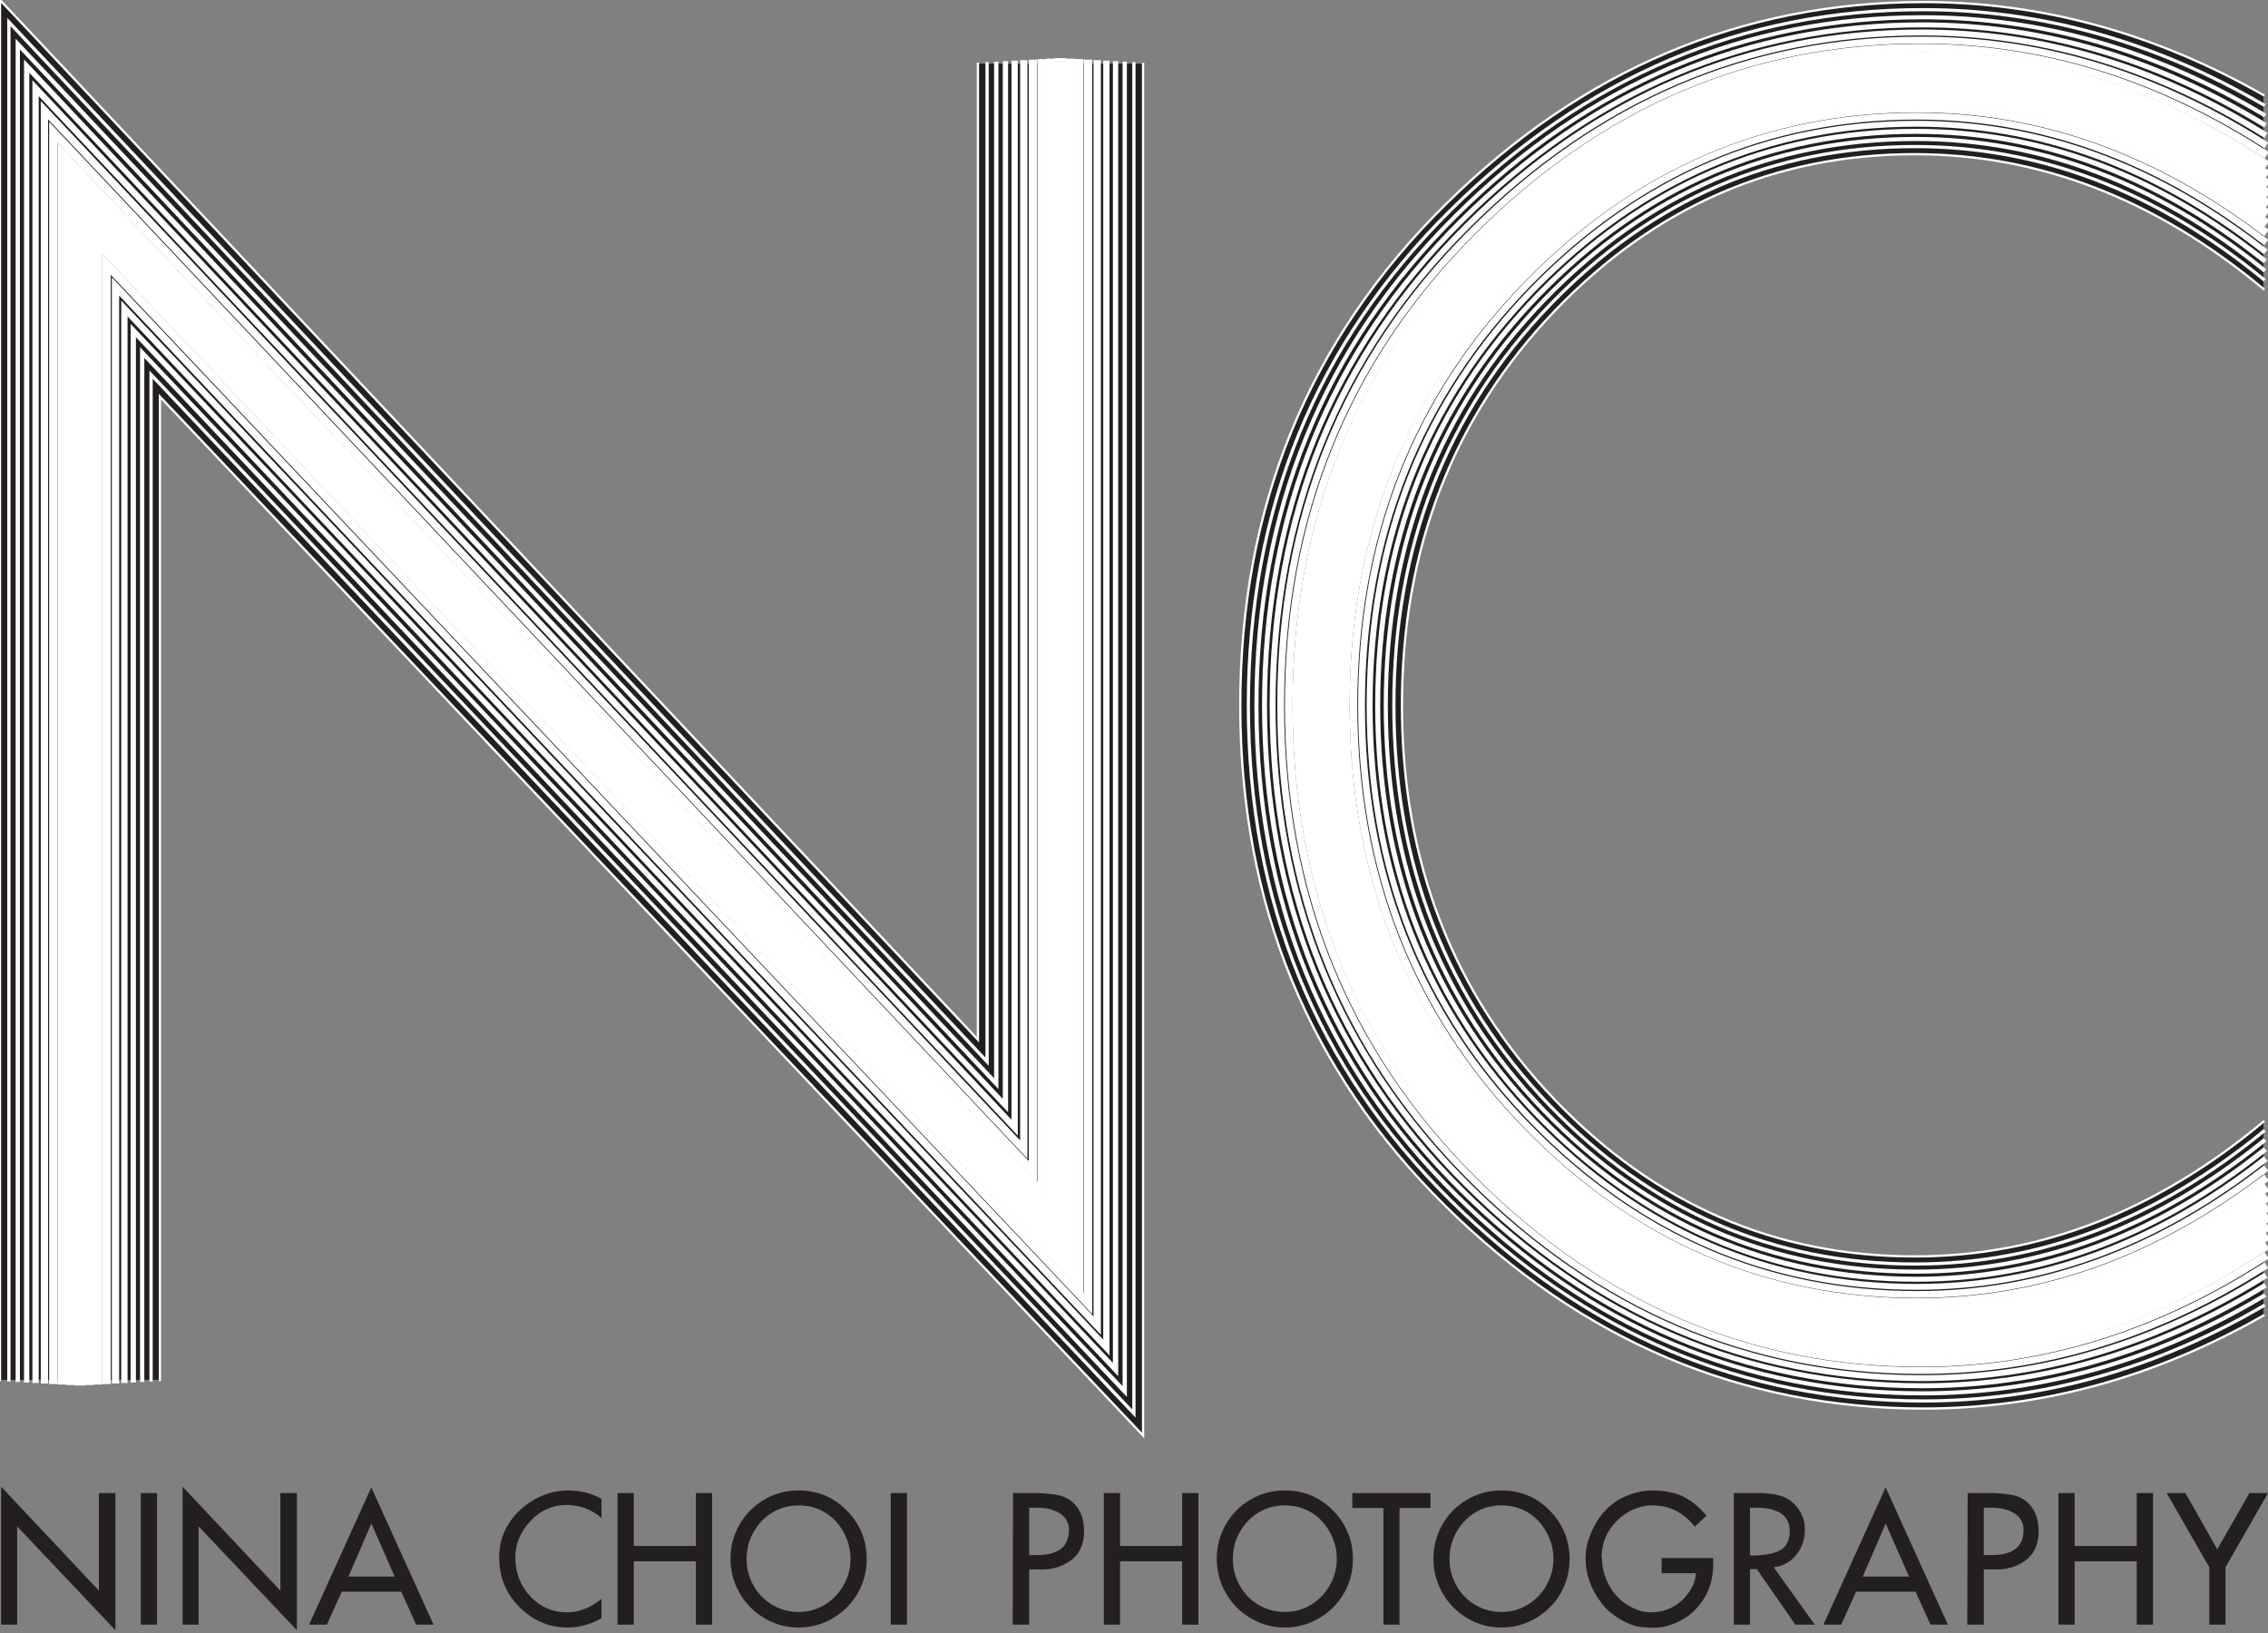 <svg xmlns="http://www.w3.org/2000/svg" viewBox="0 0 1000 720" enable-background="new 0 0 1000 720"><rect x="0" y="0" width="1000" height="720" fill="#808080" stroke="none"/><g><path d="M0 0l431.183 458.396V28.116h72.822v604.807L70.522 174.887v433.507H0V0zM844.276 67.977c54.934 0 106.167 19.798 153.693 59.407v-85.47C949.927 14.57 899.975.904 848.11.904c-80.237 0-150.502 29.763-210.802 89.303-60.306 59.533-90.453 133.122-90.453 220.766S577 472.206 637.308 531.74c60.3 59.54 130.564 89.302 210.8 89.302 51.87 0 101.82-13.666 149.86-41.01v-85.47c-47.525 39.61-98.758 59.407-153.692 59.407-61.582 0-114.473-22.997-158.676-68.99-44.975-47.01-67.456-105.017-67.456-174.006s22.48-126.996 67.456-174.006c44.202-45.994 97.094-68.99 158.676-68.99zM.498 655.485l43.118 45.84v-43.028h7.282v60.48L7.55 672.974v43.35H.498v-60.838zM62.06 658.296h7.167v58.028H62.06v-58.028zM80.503 655.485l43.118 45.84v-43.028h7.283v60.48l-43.348-45.802v43.35h-7.052v-60.84zM163.72 655.803l27.44 60.52h-7.658l-6.587-14.525H150.69l-6.586 14.526h-7.827l27.442-60.52zm.02 15.918l-10.11 23.41h20.386l-10.277-23.41zM265.2 704.94v8.547c-4.805 2.735-9.8 4.1-14.987 4.1-8.024 0-15.05-2.975-21.08-8.93-6.03-5.952-9.045-13.31-9.045-22.076 0-6.412 1.955-12.123 5.864-17.13 2.913-3.73 6.547-6.714 10.904-8.95 4.356-2.235 8.86-3.354 13.51-3.354 5.493 0 10.438 1.227 14.833 3.68v8.47c-4.447-3.834-9.57-5.75-15.37-5.75-6.21 0-11.53 2.37-15.963 7.11-4.434 4.74-6.65 10.048-6.65 15.925 0 6.9 2.248 12.7 6.746 17.402 4.42 4.6 9.71 6.9 15.868 6.9 5.493 0 10.616-1.98 15.37-5.942zM272.297 658.296h7.167v23.34h27.366v-23.34h7.167v58.028h-7.167v-27.94h-27.366v27.94h-7.167v-58.028zM352.102 657.146c8.355 0 15.42 2.926 21.195 8.777 1.456 1.456 2.683 2.926 3.68 4.408 3.448 5.06 5.173 10.708 5.173 16.942 0 5.468-1.29 10.483-3.87 15.044-2.582 4.56-6.21 8.247-10.886 11.057-4.676 2.81-9.773 4.216-15.293 4.216-5.365 0-10.373-1.367-15.023-4.102-4.65-2.734-8.31-6.44-10.98-11.115-2.67-4.676-4.006-9.71-4.006-15.1 0-5.392 1.31-10.393 3.93-15.006 2.62-4.612 6.24-8.284 10.866-11.02 4.624-2.734 9.697-4.1 15.216-4.1zm0 6.592c-4.216 0-8.055 1.035-11.517 3.104-3.463 2.07-6.242 4.958-8.336 8.662-2.046 3.603-3.067 7.526-3.067 11.767 0 4.192.983 8.076 2.95 11.652 2.02 3.655 4.804 6.535 8.356 8.643 3.55 2.108 7.42 3.162 11.612 3.162 4.14 0 7.946-1.035 11.422-3.105 3.474-2.07 6.26-4.918 8.355-8.547 2.094-3.628 3.142-7.563 3.142-11.805 0-4.114-1.035-8.05-3.105-11.805-2.07-3.756-4.855-6.67-8.355-8.74-3.424-1.99-7.244-2.987-11.46-2.987zM392.737 658.296h7.167v58.028h-7.167v-58.028zM446.667 658.296h9.007c3.78 0 7.154.256 10.118.767 4.037.69 7.115 2.555 9.237 5.596 1.966 2.784 2.95 6.298 2.95 10.54 0 5.9-2.12 10.297-6.362 13.184-3.526 2.402-7.526 3.603-11.996 3.603h-5.826v24.338h-7.282l.153-58.03zm10.272 6.44h-3.144v20.887h2.338c10.118.332 15.178-3.36 15.178-11.077 0-3.474-1.61-6.068-4.83-7.78-2.555-1.354-5.736-2.03-9.543-2.03zM486.69 658.296h7.166v23.34h27.366v-23.34h7.167v58.028h-7.168v-27.94h-27.366v27.94h-7.167v-58.028zM566.494 657.146c8.355 0 15.42 2.926 21.195 8.777 1.455 1.456 2.682 2.926 3.678 4.408 3.45 5.06 5.174 10.708 5.174 16.942 0 5.468-1.29 10.483-3.87 15.044-2.582 4.56-6.21 8.247-10.886 11.057-4.676 2.81-9.773 4.216-15.293 4.216-5.366 0-10.374-1.367-15.024-4.102-4.652-2.734-8.312-6.44-10.982-11.115-2.67-4.676-4.005-9.71-4.005-15.1 0-5.392 1.31-10.393 3.93-15.006 2.618-4.612 6.24-8.284 10.865-11.02 4.624-2.734 9.697-4.1 15.216-4.1zm0 6.592c-4.216 0-8.055 1.035-11.517 3.104-3.463 2.07-6.242 4.958-8.336 8.662-2.044 3.603-3.065 7.526-3.065 11.767 0 4.192.983 8.076 2.95 11.652 2.02 3.655 4.804 6.535 8.356 8.643 3.552 2.108 7.423 3.162 11.614 3.162 4.14 0 7.946-1.035 11.422-3.105 3.474-2.07 6.26-4.918 8.355-8.547 2.096-3.628 3.144-7.563 3.144-11.805 0-4.114-1.035-8.05-3.105-11.805-2.07-3.756-4.856-6.67-8.356-8.74-3.424-1.99-7.244-2.987-11.46-2.987zM609.98 664.888h-13.72v-6.592h34.455v6.592H617.07v51.435h-7.09v-51.435zM662.02 657.146c8.356 0 15.42 2.926 21.196 8.777 1.456 1.456 2.683 2.926 3.68 4.408 3.448 5.06 5.173 10.708 5.173 16.942 0 5.468-1.292 10.483-3.872 15.044-2.58 4.56-6.21 8.247-10.885 11.057-4.676 2.81-9.773 4.216-15.293 4.216-5.366 0-10.374-1.367-15.024-4.102-4.65-2.734-8.31-6.44-10.98-11.115-2.67-4.676-4.006-9.71-4.006-15.1 0-5.392 1.31-10.393 3.93-15.006 2.618-4.612 6.24-8.284 10.865-11.02 4.625-2.734 9.697-4.1 15.216-4.1zm0 6.592c-4.215 0-8.054 1.035-11.516 3.104-3.463 2.07-6.242 4.958-8.336 8.662-2.045 3.603-3.066 7.526-3.066 11.767 0 4.192.983 8.076 2.95 11.652 2.02 3.655 4.804 6.535 8.356 8.643 3.55 2.108 7.422 3.162 11.613 3.162 4.14 0 7.947-1.035 11.423-3.105 3.474-2.07 6.26-4.918 8.355-8.547 2.095-3.628 3.143-7.563 3.143-11.805 0-4.114-1.034-8.05-3.103-11.805-2.07-3.756-4.855-6.67-8.355-8.74-3.425-1.99-7.245-2.987-11.46-2.987zM732.628 686.965h22.766v2.568c0 8.075-2.67 14.833-8.01 20.275-2.376 2.428-5.264 4.357-8.662 5.787-3.5 1.507-6.9 2.197-10.195 2.07l-2.108-.077c-2.48-.103-4.55-.422-6.21-.958-3.808-1.277-7.385-3.347-10.732-6.21-1.278-1.097-2.543-2.503-3.794-4.215-4.395-5.98-6.592-12.392-6.592-19.24 0-4.47 1.265-9.134 3.794-13.99 3.73-7.154 9.326-11.945 16.787-14.373 2.99-.97 5.812-1.456 8.47-1.456 5.417 0 9.927.824 13.53 2.472 3.603 1.648 7.206 4.53 10.808 8.643l-5.25 4.87c-2.096-2.76-4.587-4.958-7.474-6.593-3.27-1.865-6.99-2.798-11.153-2.798-3.782 0-7.385 1.01-10.808 3.027-3.296 1.916-6.005 4.51-8.125 7.78-2.326 3.603-3.488 7.615-3.488 12.035l.153.383c0 4.165 1.035 8.14 3.105 11.92 2.095 3.86 4.906 6.836 8.432 8.93 3.424 2.045 6.694 3.066 9.812 3.066 7.026 0 12.622-2.848 16.787-8.546 2.147-2.938 3.22-5.838 3.22-8.7H732.63v-6.67zM764.486 658.296h10.272c6.77 0 11.56 1.047 14.373 3.142 4.447 3.32 6.67 7.688 6.67 13.1 0 4.19-1.25 7.83-3.75 10.92-2.577 3.243-5.906 5.096-9.988 5.555l18.1 25.31h-8.54l-17.016-24.49h-2.99v24.49h-7.13v-58.027zm7.13 6.44v21.117c8.073 0 13.21-1.354 15.407-4.063 1.405-1.71 2.108-3.96 2.108-6.746 0-6.873-5.058-10.31-15.177-10.31h-2.338zM831.412 655.803l27.44 60.52h-7.657l-6.587-14.525h-26.226l-6.586 14.526h-7.827l27.442-60.52zm.02 15.918l-10.108 23.41h20.386l-10.277-23.41zM867.564 658.296h9.007c3.782 0 7.155.256 10.12.767 4.036.69 7.114 2.555 9.236 5.596 1.967 2.784 2.95 6.298 2.95 10.54 0 5.9-2.12 10.297-6.36 13.184-3.527 2.402-7.527 3.603-11.997 3.603h-5.827v24.338h-7.282l.154-58.03zm10.27 6.44h-3.142v20.887h2.338c10.118.332 15.178-3.36 15.178-11.077 0-3.474-1.61-6.068-4.83-7.78-2.555-1.354-5.736-2.03-9.543-2.03zM907.585 658.296h7.167v23.34h27.366v-23.34h7.167v58.028h-7.167v-27.94h-27.366v27.94h-7.167v-58.028zM974.13 691.028l-18.82-32.732h8.268l14.065 24.774 14.185-24.774H1000l-18.742 32.733v25.294h-7.13v-25.296z" fill="#231F20"/><path fill="none" stroke="#fff" stroke-linecap="square" stroke-miterlimit="10" d="M0 608.394V0l431.183 458.396V28.116"/><path fill="none" stroke="#fff" stroke-width="1.444" stroke-linecap="square" stroke-miterlimit="10" d="M435.23 28.117v439.975L3.917 9.716v598.678"/><path fill="none" stroke="#fff" stroke-width="1.889" stroke-linecap="square" stroke-miterlimit="10" d="M439.275 28.117v449.67L7.835 19.433v588.962"/><path fill="none" stroke="#fff" stroke-width="2.333" stroke-linecap="square" stroke-miterlimit="10" d="M443.32 28.117v459.367L11.754 29.148v579.246"/><path fill="none" stroke="#fff" stroke-width="2.778" stroke-linecap="square" stroke-miterlimit="10" d="M447.366 28.117V497.18L15.672 38.864v569.53"/><path fill="none" stroke="#fff" stroke-width="3.222" stroke-linecap="square" stroke-miterlimit="10" d="M451.41 28.117v478.76L19.59 48.58v559.814"/><path fill="none" stroke="#fff" stroke-width="3.667" stroke-linecap="square" stroke-miterlimit="10" d="M455.457 28.117V516.57L23.507 58.297v550.098"/><path fill="none" stroke="#fff" stroke-width="4.111" stroke-linecap="square" stroke-miterlimit="10" d="M459.503 28.117v498.15L27.425 68.012v540.382"/><path fill="none" stroke="#fff" stroke-width="4.556" stroke-linecap="square" stroke-miterlimit="10" d="M463.55 28.117v507.846L31.342 77.728v530.666"/><path fill="none" stroke="#fff" stroke-width="5" stroke-linecap="square" stroke-miterlimit="10" d="M467.594 28.117V545.66L35.26 87.442v520.95M467.594 28.117V545.66L35.26 87.442v520.95"/><path fill="none" stroke="#fff" stroke-width="4.556" stroke-linecap="square" stroke-miterlimit="10" d="M471.64 28.117v527.238L39.18 97.16v511.234"/><path fill="none" stroke="#fff" stroke-width="4.111" stroke-linecap="square" stroke-miterlimit="10" d="M475.686 28.117V565.05L43.096 106.876v501.52"/><path fill="none" stroke="#fff" stroke-width="3.667" stroke-linecap="square" stroke-miterlimit="10" d="M479.73 28.117v546.63L47.016 116.59v491.804"/><path fill="none" stroke="#fff" stroke-width="3.222" stroke-linecap="square" stroke-miterlimit="10" d="M483.777 28.117v556.326L50.933 126.307v482.087"/><path fill="none" stroke="#fff" stroke-width="2.778" stroke-linecap="square" stroke-miterlimit="10" d="M487.823 28.117V594.14L54.85 136.022v472.37"/><path fill="none" stroke="#fff" stroke-width="2.333" stroke-linecap="square" stroke-miterlimit="10" d="M491.868 28.117v575.718L58.768 145.74v462.654"/><path fill="none" stroke="#fff" stroke-width="1.889" stroke-linecap="square" stroke-miterlimit="10" d="M495.914 28.117V613.53L62.687 155.456v452.94"/><path fill="none" stroke="#fff" stroke-width="1.444" stroke-linecap="square" stroke-miterlimit="10" d="M499.96 28.117v595.11L66.604 165.17v443.224"/><path fill="none" stroke="#fff" stroke-linecap="square" stroke-miterlimit="10" d="M504.005 28.117v604.806L70.522 174.887v433.507M997.97 127.385c-47.527-39.61-98.76-59.407-153.694-59.407-61.582 0-114.473 22.996-158.675 68.99-44.974 47.01-67.455 105.016-67.455 174.005S640.625 437.97 685.6 484.98c44.203 45.992 97.095 68.988 158.676 68.988 54.934 0 106.167-19.798 153.693-59.407"/><path d="M997.97 123.11c-47.553-38.995-98.722-58.487-153.502-58.487-62.514 0-116.275 23.335-161.282 70.005-45.742 47.637-68.606 106.422-68.606 176.344s22.864 128.708 68.606 176.344c45.007 46.67 98.767 70.005 161.282 70.005 54.78 0 105.95-19.49 153.5-58.487" fill="none" stroke="#fff" stroke-width="1.4" stroke-linecap="square" stroke-miterlimit="10"/><path d="M997.97 118.838C950.39 80.455 899.286 61.27 844.66 61.27c-63.448 0-118.077 23.673-163.89 71.02-46.507 48.264-69.755 107.828-69.755 178.683s23.247 130.42 69.756 178.682c45.813 47.348 100.442 71.02 163.89 71.02 54.626 0 105.73-19.184 153.31-57.567" fill="none" stroke="#fff" stroke-width="1.8" stroke-linecap="square" stroke-miterlimit="10"/><path d="M997.97 114.564c-47.604-37.77-98.645-56.648-153.12-56.648-64.38 0-119.877 24.01-166.493 72.036-47.275 48.89-70.906 109.233-70.906 181.02s23.632 132.13 70.907 181.02c46.617 48.025 102.114 72.036 166.494 72.036 54.475 0 105.516-18.878 153.12-56.648" fill="none" stroke="#fff" stroke-width="2.2" stroke-linecap="square" stroke-miterlimit="10"/><path d="M997.97 110.29c-47.63-37.155-98.607-55.727-152.927-55.727-65.313 0-121.68 24.35-169.1 73.052-48.04 49.515-72.055 110.638-72.055 183.358s24.014 133.843 72.055 183.358c47.422 48.703 103.788 73.053 169.1 73.053 54.32 0 105.297-18.572 152.926-55.728" fill="none" stroke="#fff" stroke-width="2.6" stroke-linecap="square" stroke-miterlimit="10"/><path d="M997.97 106.017C950.313 69.474 899.4 51.21 845.233 51.21c-66.245 0-123.48 24.687-171.707 74.067-48.808 50.14-73.205 112.043-73.205 185.696s24.397 135.555 73.205 185.696c48.226 49.38 105.46 74.067 171.707 74.067 54.167 0 105.08-18.265 152.735-54.808" fill="none" stroke="#fff" stroke-width="3" stroke-linecap="square" stroke-miterlimit="10"/><path d="M997.97 101.744c-47.682-35.93-98.53-53.888-152.544-53.888-67.178 0-125.282 25.026-174.313 75.083-49.575 50.766-74.355 113.447-74.355 188.033s24.78 137.267 74.355 188.034c49.03 50.057 107.135 75.083 174.313 75.083 54.014 0 104.862-17.958 152.543-53.888" fill="none" stroke="#fff" stroke-width="3.4" stroke-linecap="square" stroke-miterlimit="10"/><path d="M997.97 97.47c-47.707-35.317-98.492-52.968-152.352-52.968-68.11 0-127.083 25.365-176.92 76.1-50.34 51.392-75.504 114.853-75.504 190.37s25.164 138.98 75.505 190.373c49.835 50.734 108.807 76.1 176.918 76.1 53.86 0 104.645-17.653 152.35-52.97" fill="none" stroke="#fff" stroke-width="3.8" stroke-linecap="square" stroke-miterlimit="10"/><path d="M997.97 93.197c-47.733-34.704-98.454-52.05-152.16-52.05-69.045 0-128.885 25.704-179.527 77.116-51.108 52.02-76.655 116.26-76.655 192.71s25.547 140.69 76.655 192.71c50.64 51.412 110.482 77.115 179.526 77.115 53.706 0 104.427-17.345 152.16-52.05" fill="none" stroke="#fff" stroke-width="4.2" stroke-linecap="square" stroke-miterlimit="10"/><path d="M997.97 88.923c-47.76-34.09-98.415-51.13-151.97-51.13-69.975 0-130.685 26.042-182.13 78.13-51.875 52.647-77.806 117.665-77.806 195.05s25.93 142.4 77.805 195.047c51.445 52.09 112.154 78.13 182.13 78.13 53.555 0 104.21-17.038 151.97-51.13" fill="none" stroke="#fff" stroke-width="4.6" stroke-linecap="square" stroke-miterlimit="10"/><path d="M997.97 84.65c-47.785-33.477-98.377-50.21-151.777-50.21-70.91 0-132.487 26.38-184.738 79.147-52.642 53.272-78.955 119.07-78.955 197.386s26.314 144.114 78.954 197.386c52.25 52.765 113.83 79.145 184.738 79.145 53.4 0 103.993-16.732 151.776-50.21M997.97 84.65c-47.785-33.477-98.377-50.21-151.777-50.21-70.91 0-132.487 26.38-184.738 79.147-52.642 53.272-78.955 119.07-78.955 197.386s26.314 144.114 78.954 197.386c52.25 52.765 113.83 79.145 184.738 79.145 53.4 0 103.993-16.732 151.776-50.21" fill="none" stroke="#fff" stroke-width="5" stroke-linecap="square" stroke-miterlimit="10"/><path d="M997.97 80.376c-47.81-32.864-98.34-49.29-151.586-49.29-71.842 0-134.29 26.72-187.344 80.163-53.407 53.897-80.104 120.474-80.104 199.723S605.633 456.8 659.04 510.697c53.056 53.444 115.503 80.162 187.344 80.162 53.247 0 103.775-16.426 151.585-49.29" fill="none" stroke="#fff" stroke-width="4.6" stroke-linecap="square" stroke-miterlimit="10"/><path d="M997.97 76.103c-47.836-32.25-98.3-48.37-151.394-48.37-72.775 0-136.09 27.057-189.95 81.178-54.175 54.525-81.255 121.88-81.255 202.063s27.08 147.538 81.255 202.062c53.86 54.12 117.176 81.177 189.95 81.177 53.095 0 103.56-16.12 151.394-48.37" fill="none" stroke="#fff" stroke-width="4.2" stroke-linecap="square" stroke-miterlimit="10"/><path d="M997.97 71.83c-47.862-31.638-98.262-47.45-151.203-47.45-73.707 0-137.89 27.395-192.557 82.193-54.94 55.15-82.404 123.285-82.404 204.4s27.463 149.25 82.404 204.4c54.665 54.798 118.85 82.193 192.557 82.193 52.94 0 103.34-15.812 151.202-47.45" fill="none" stroke="#fff" stroke-width="3.8" stroke-linecap="square" stroke-miterlimit="10"/><path d="M997.97 67.556c-47.888-31.024-98.224-46.53-151.01-46.53-74.64 0-139.694 27.734-195.164 83.21-55.707 55.776-83.554 124.69-83.554 206.738s27.847 150.962 83.554 206.738c55.47 55.476 120.523 83.21 195.163 83.21 52.786 0 103.122-15.506 151.01-46.53" fill="none" stroke="#fff" stroke-width="3.4" stroke-linecap="square" stroke-miterlimit="10"/><path d="M997.97 63.282c-47.914-30.41-98.185-45.61-150.82-45.61-75.572 0-141.493 28.07-197.768 84.224-56.474 56.402-84.704 126.095-84.704 209.076s28.23 152.674 84.704 209.076c56.275 56.153 122.197 84.224 197.77 84.224 52.633 0 102.905-15.2 150.817-45.61" fill="none" stroke="#fff" stroke-width="3" stroke-linecap="square" stroke-miterlimit="10"/><path d="M997.97 59.01c-47.94-29.8-98.147-44.69-150.628-44.69-76.505 0-143.296 28.41-200.376 85.24-57.24 57.027-85.853 127.5-85.853 211.413s28.613 154.385 85.853 211.414c57.08 56.83 123.87 85.24 200.376 85.24 52.48 0 102.688-14.892 150.627-44.69" fill="none" stroke="#fff" stroke-width="2.6" stroke-linecap="square" stroke-miterlimit="10"/><path d="M997.97 54.735c-47.965-29.184-98.11-43.77-150.436-43.77-77.438 0-145.097 28.748-202.982 86.256-58.007 57.656-87.003 128.907-87.003 213.753s28.996 156.097 87.002 213.752c57.885 57.508 125.544 86.256 202.982 86.256 52.327 0 102.47-14.584 150.435-43.77" fill="none" stroke="#fff" stroke-width="2.2" stroke-linecap="square" stroke-miterlimit="10"/><path d="M997.97 50.462c-47.99-28.57-98.07-42.85-150.244-42.85-78.37 0-146.898 29.086-205.588 87.27-58.773 58.282-88.153 130.312-88.153 216.09s29.38 157.81 88.153 216.09c58.69 58.186 127.217 87.272 205.588 87.272 52.174 0 102.253-14.28 150.243-42.85" fill="none" stroke="#fff" stroke-width="1.8" stroke-linecap="square" stroke-miterlimit="10"/><path d="M997.97 46.188c-48.017-27.958-98.032-41.93-150.053-41.93-79.304 0-148.7 29.425-208.194 88.287-59.54 58.907-89.303 131.716-89.303 218.428s29.763 159.52 89.303 218.428c59.495 58.863 128.89 88.288 208.194 88.288 52.02 0 102.036-13.972 150.052-41.93" fill="none" stroke="#fff" stroke-width="1.4" stroke-linecap="square" stroke-miterlimit="10"/><path d="M997.97 580.03c-48.042 27.346-97.994 41.01-149.86 41.01-80.237 0-150.502-29.762-210.802-89.302-60.306-59.533-90.453-133.122-90.453-220.766S577 149.74 637.308 90.206c60.3-59.54 130.564-89.303 210.8-89.303 51.87 0 101.82 13.666 149.86 41.01" fill="none" stroke="#fff" stroke-linecap="square" stroke-miterlimit="10"/></g></svg>